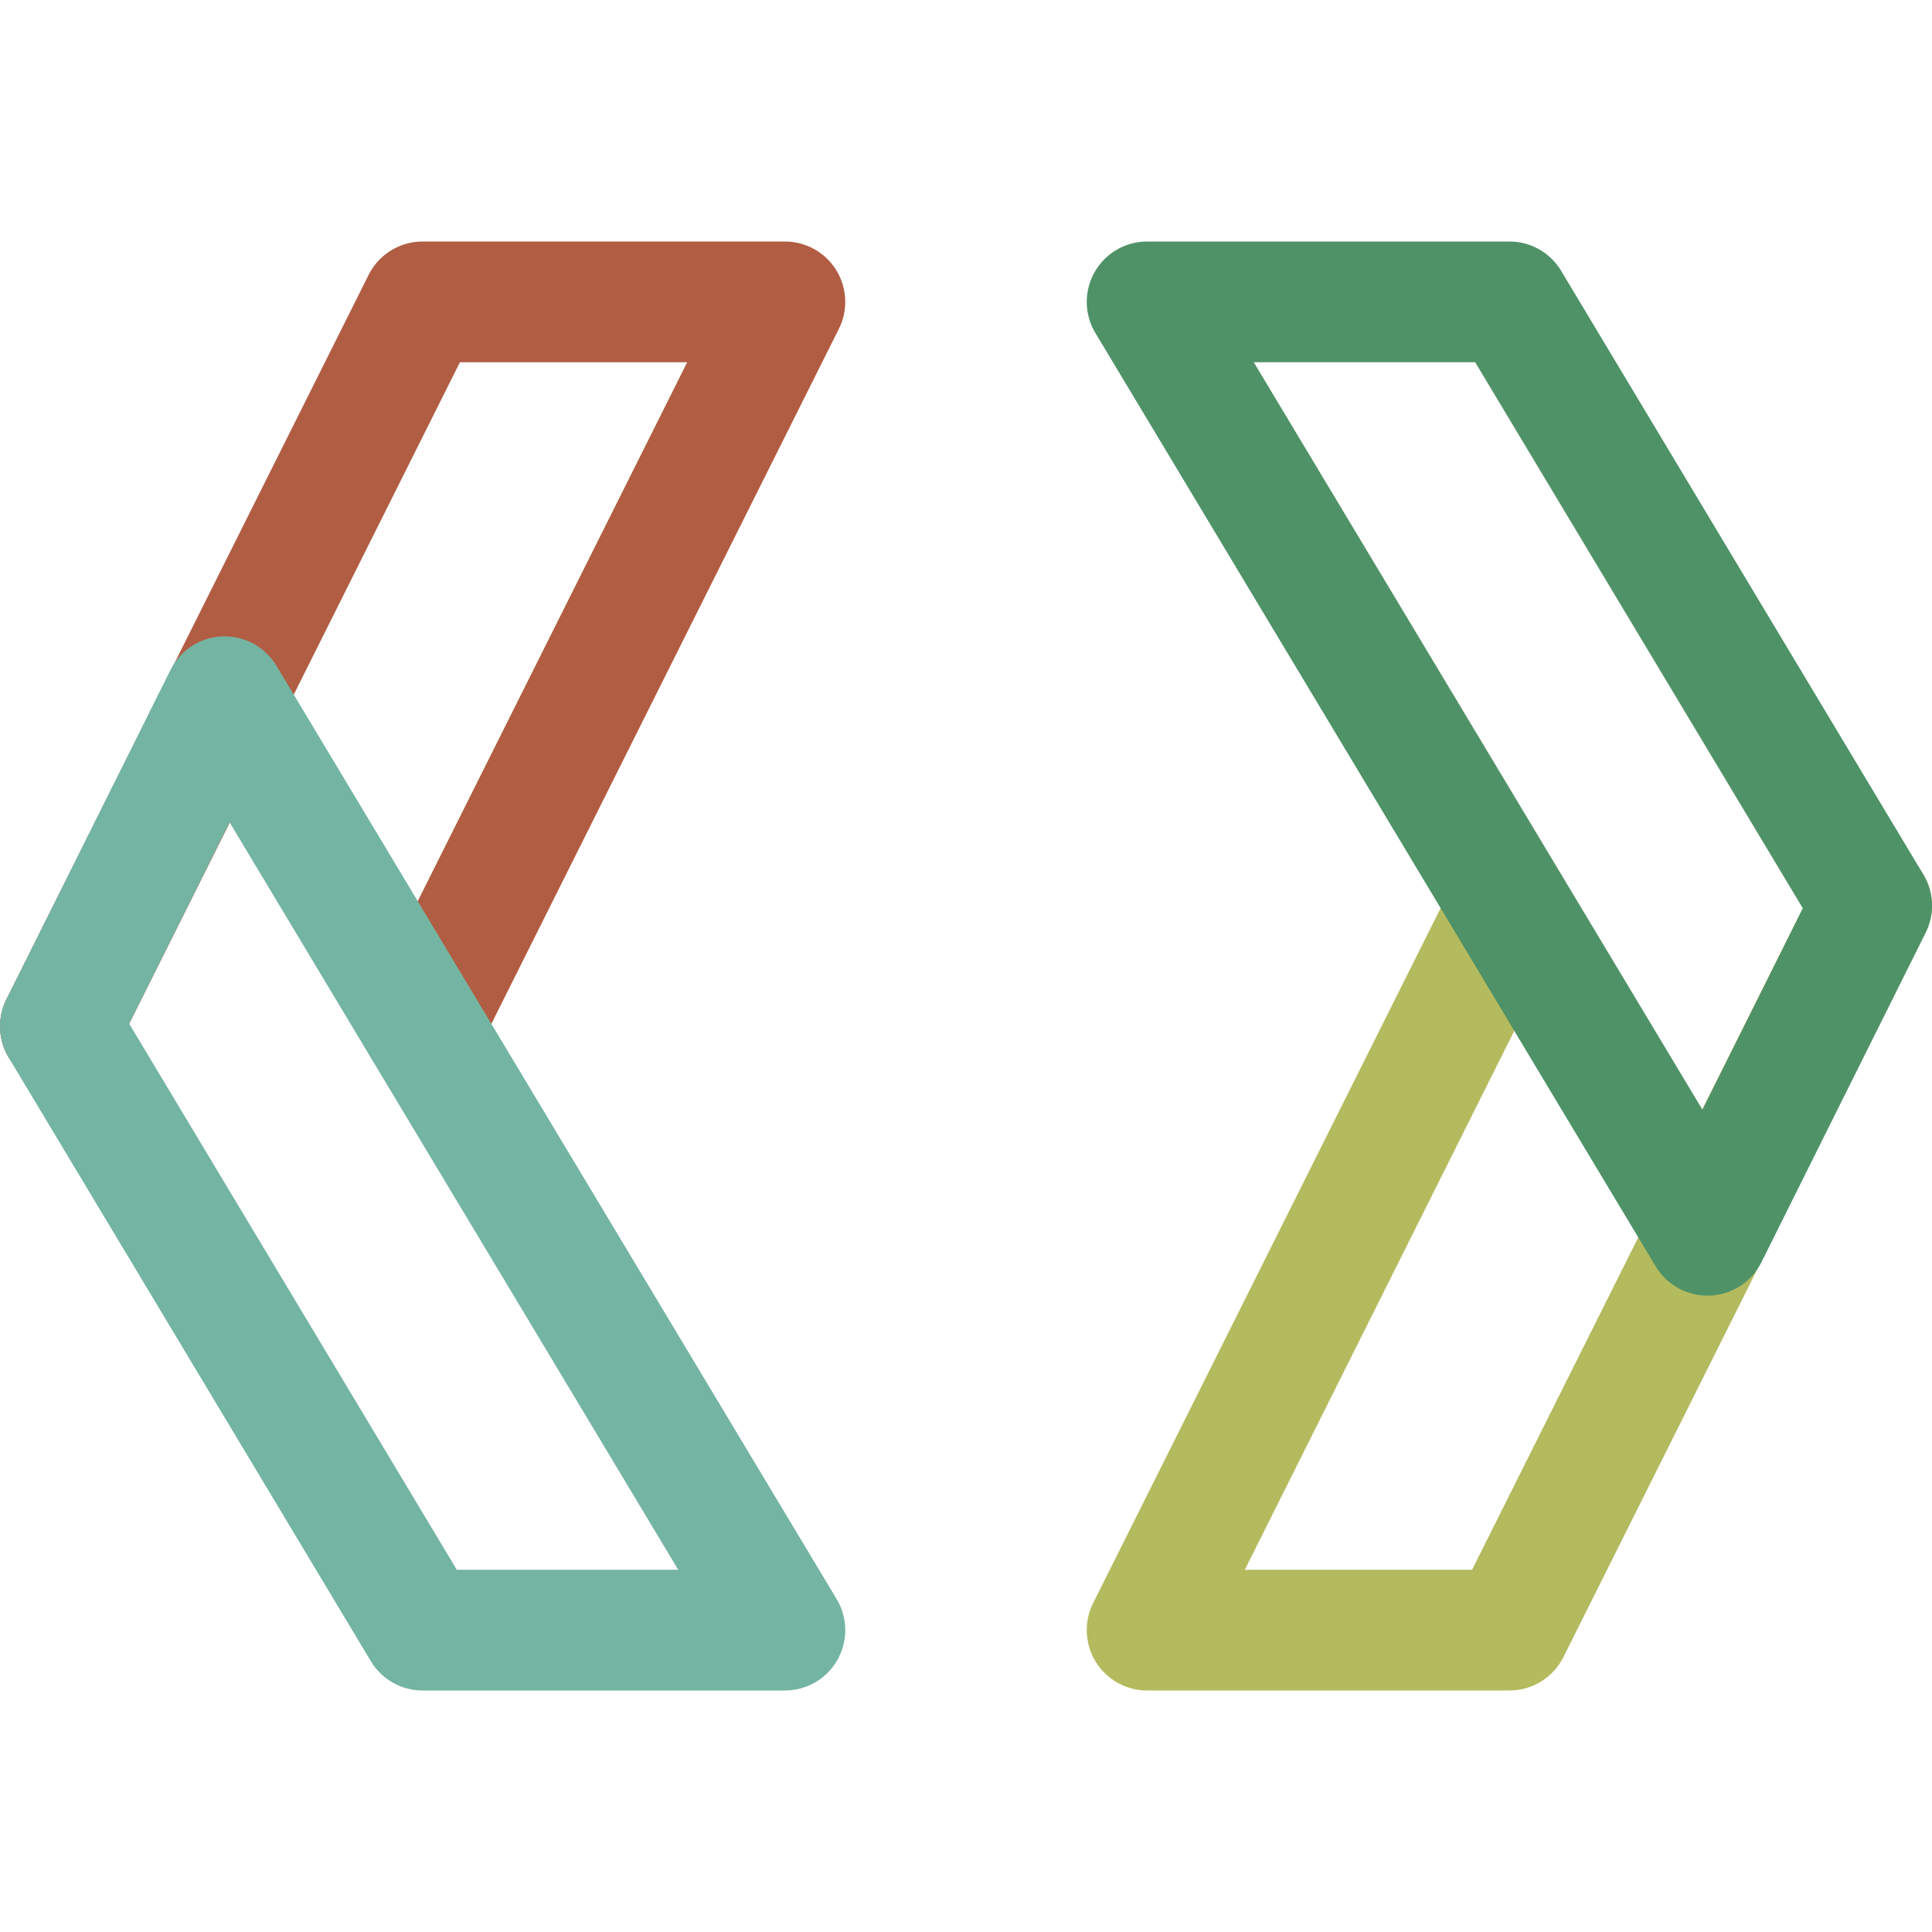 <svg xmlns="http://www.w3.org/2000/svg" width="16" height="16" viewBox="0 0 16 16">
	<g fill="none" stroke-linecap="round" stroke-linejoin="round">
		<path stroke="#B15D43" d="m.5 8.5 3-6h3l-3 6" />
		<path stroke="#74B4A3" d="M6.5 13.5h-3l-3-5 1.36-2.73z" />
		<path stroke="#B4BA5E" d="m15.5 7.5-3 6h-3l3-6" />
		<path stroke="#4F9268" d="M9.5 2.5h3l3 5-1.36 2.73z" />
	</g>
</svg>
